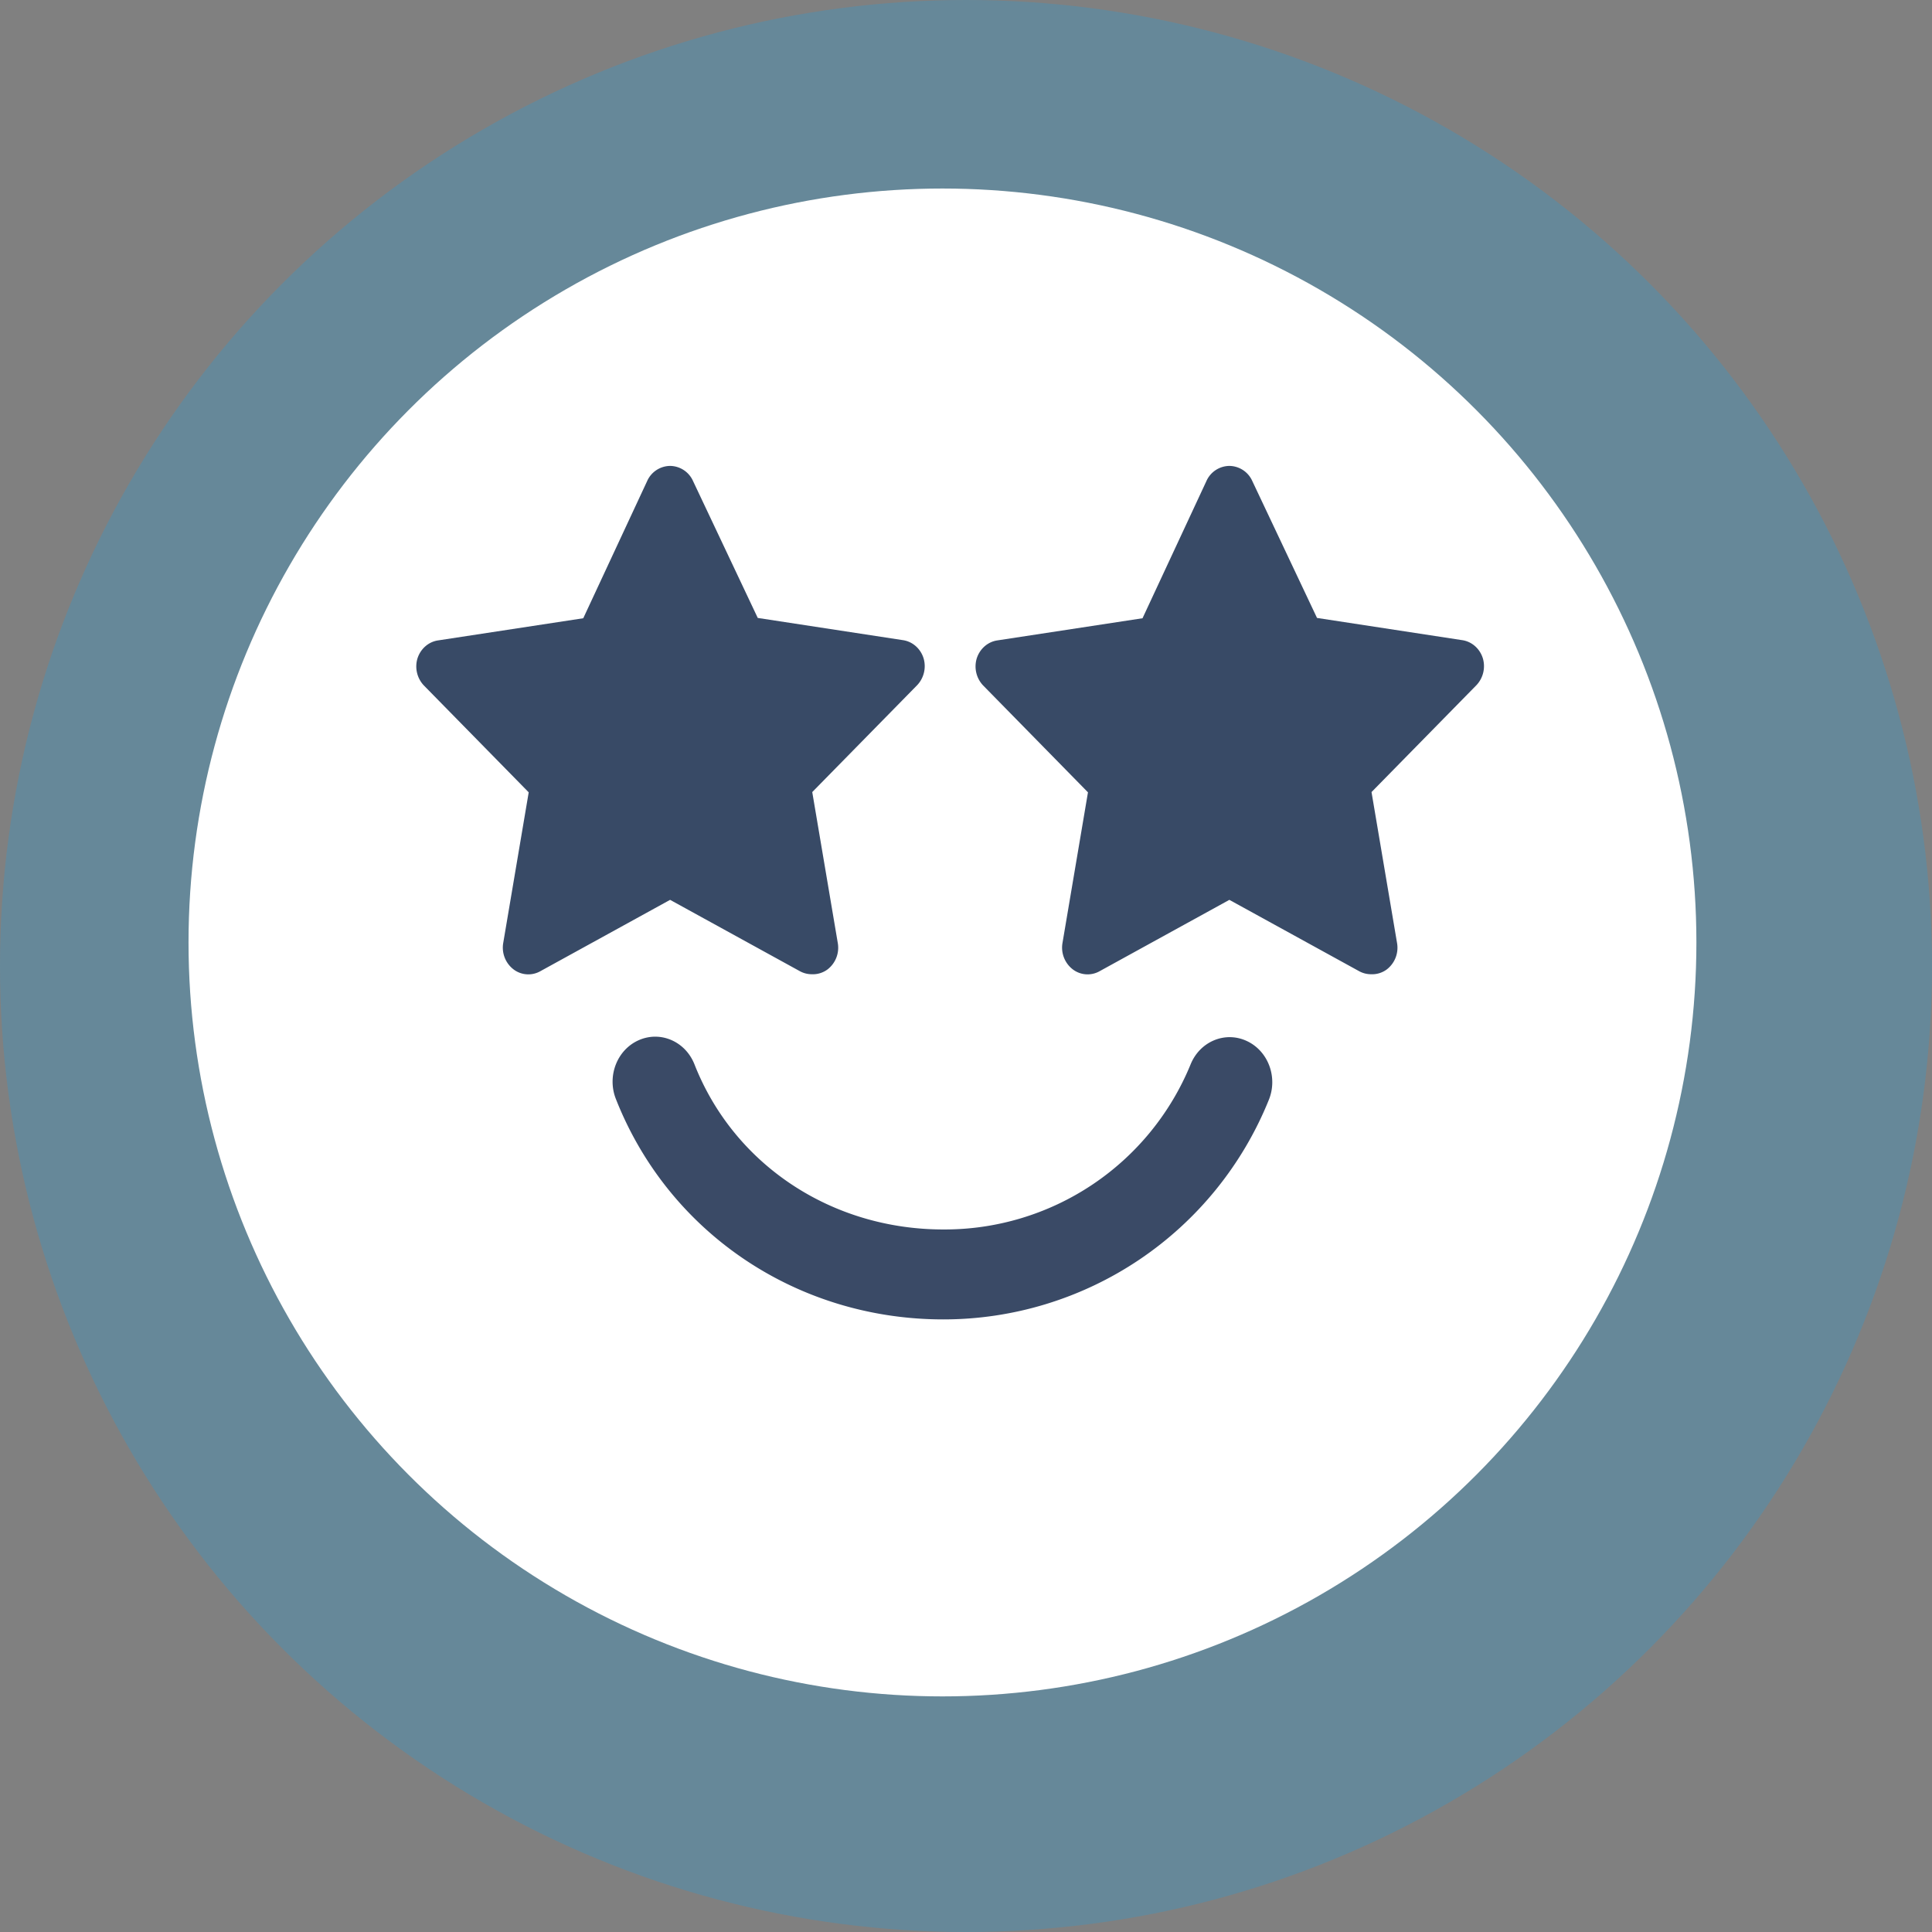 <svg width="38" height="38" viewBox="0 0 38 38" xmlns="http://www.w3.org/2000/svg">
    <rect x="0" y="0" width="38" height="38" fill="#808080" stroke="none"/>
    <g fill="none" fill-rule="evenodd">
        <g>
            <circle fill="#0AF" opacity=".2" cx="19" cy="19" r="19"/>
            <circle fill="#FFF" cx="18.537" cy="18.537" r="14.829"/>
            <path d="M24.955 21.636a6.902 6.902 0 0 1-6.402 4.315c-2.876 0-5.404-1.702-6.44-4.337-.177-.45.025-.969.453-1.156a.802.802 0 0 1 .32-.068c.329 0 .64.205.774.546.776 1.972 2.696 3.246 4.893 3.246a5.228 5.228 0 0 0 4.865-3.248c.183-.449.676-.656 1.1-.461.425.194.621.715.437 1.163z" fill="#3A4A66"/>
        </g>
        <path d="M15.966 19.162c-.08 0-.159-.02-.23-.058l-2.556-1.405-2.555 1.405a.481.481 0 0 1-.529-.041.539.539 0 0 1-.198-.517l.501-2.962-2.064-2.104a.545.545 0 0 1-.125-.526c.059-.19.216-.33.406-.358l2.856-.436 1.257-2.699a.5.5 0 0 1 .451-.297.5.5 0 0 1 .451.297l1.273 2.693 2.856.437c.19.028.347.167.406.358a.545.545 0 0 1-.125.526l-2.065 2.104.501 2.962a.539.539 0 0 1-.2.526c-.09.067-.2.1-.31.095zM26.966 19.162c-.08 0-.159-.02-.23-.058l-2.556-1.405-2.555 1.405a.481.481 0 0 1-.529-.041.539.539 0 0 1-.198-.517l.501-2.962-2.064-2.104a.545.545 0 0 1-.125-.526c.059-.19.216-.33.406-.358l2.856-.436 1.257-2.699a.5.5 0 0 1 .451-.297.5.5 0 0 1 .451.297l1.273 2.693 2.856.437c.19.028.347.167.406.358a.545.545 0 0 1-.125.526l-2.065 2.104.501 2.962a.539.539 0 0 1-.2.526c-.09.067-.2.1-.31.095z" fill="#384A66"/>
    </g>
</svg>
